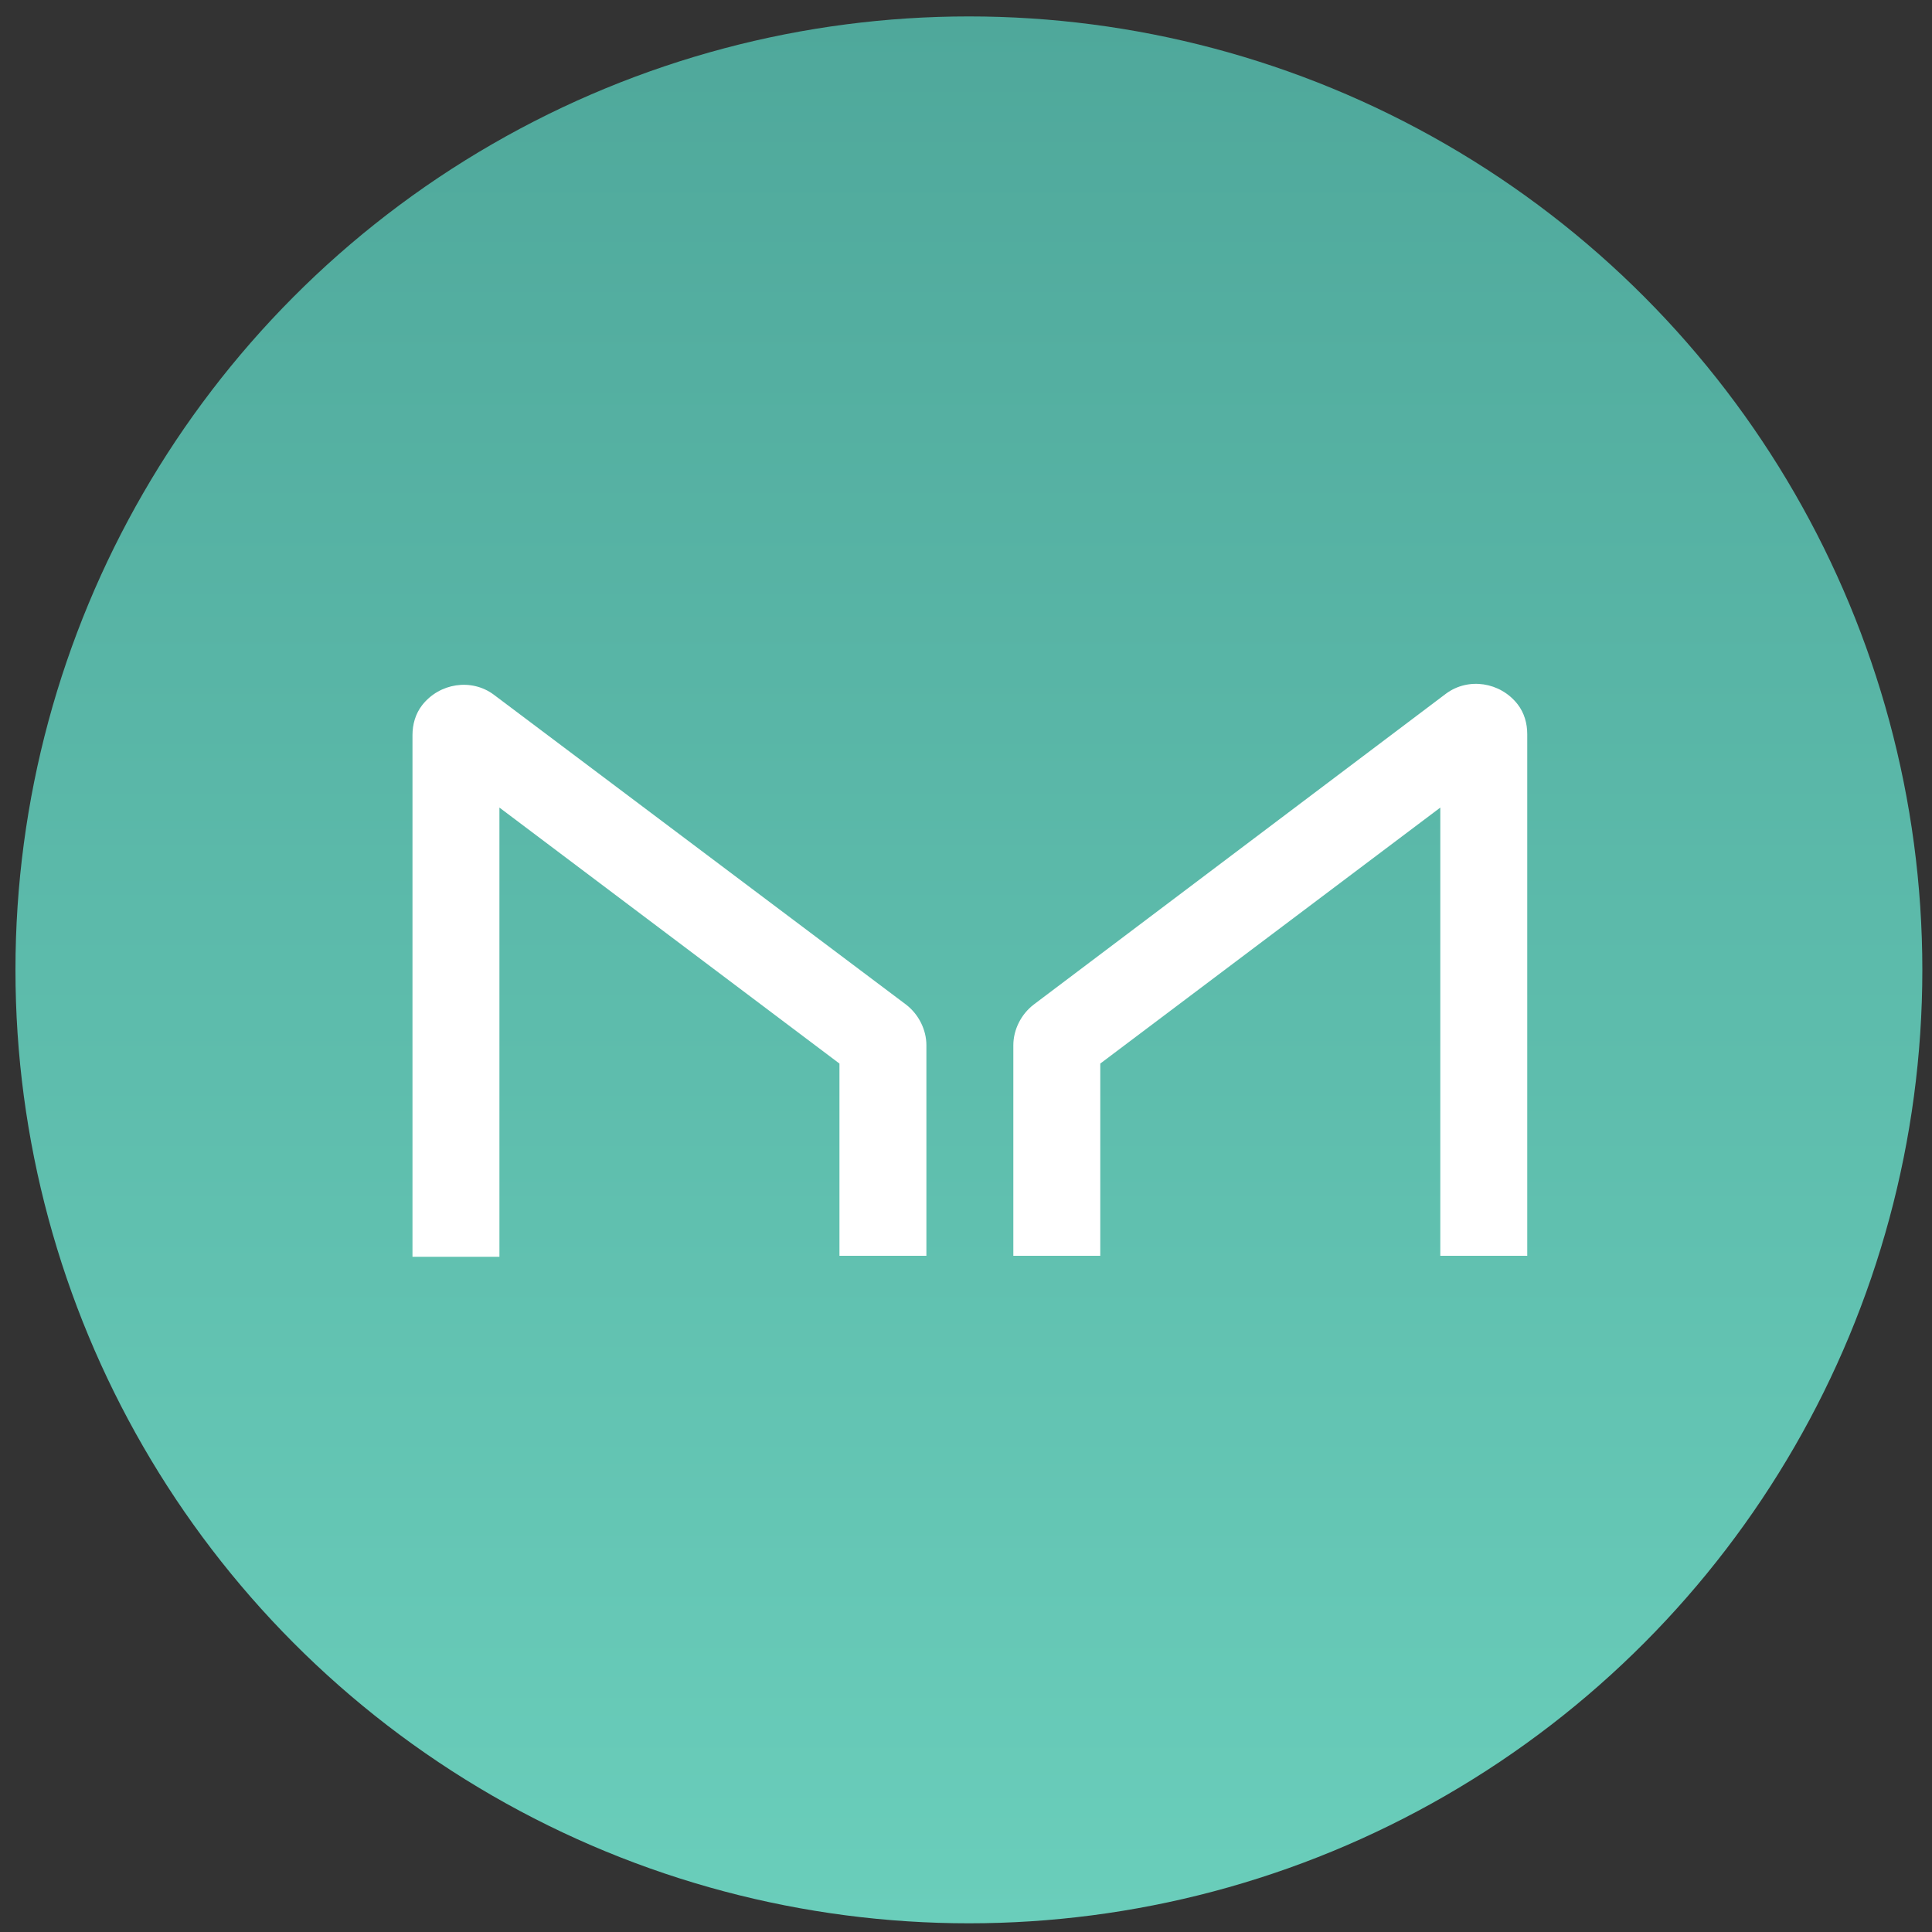 <?xml version="1.0" encoding="utf-8"?>
<!-- Generator: Adobe Illustrator 25.4.1, SVG Export Plug-In . SVG Version: 6.00 Build 0)  -->
<svg version="1.1" id="Layer_1" xmlns="http://www.w3.org/2000/svg" xmlns:xlink="http://www.w3.org/1999/xlink" x="0px" y="0px"
	 viewBox="0 0 200 200" style="enable-background:new 0 0 200 200;" xml:space="preserve">
<rect x="0" y="0" width="200" height="200" fill="#333333" stroke="none"/>
<style type="text/css">
	.st0{fill:url(#SVGID_1_);}
	.st1{fill:#FFFFFF;}
</style>
<g id="Layer_2_00000022556804211028835800000014286756816703023246_">
	<g id="Layer_1-2">
		
			<linearGradient id="SVGID_1_" gradientUnits="userSpaceOnUse" x1="100.255" y1="-400.313" x2="100.255" y2="-202.823" gradientTransform="matrix(1 0 0 1 0 402)">
			<stop  offset="0" style="stop-color:#4FA89B"/>
			<stop  offset="1" style="stop-color:#6ACEBB"/>
		</linearGradient>
		<circle class="st0" cx="100.3" cy="100.4" r="98.7"/>
		<path class="st1" d="M51.7,130.1V83.6l35.2,26.5v19.9h9v-21.8c0-1.6-0.8-3.2-2.1-4.2L51.1,71.9c-2.3-1.7-5.6-1.2-7.4,1.1
			c-0.7,0.9-1,2-1,3.1v54H51.7z M149.1,130.1V83.6l-35.2,26.5v19.9h-9v-21.8c0-1.6,0.8-3.2,2.1-4.2l42.7-32.2
			c2.3-1.7,5.6-1.2,7.4,1.1c0.7,0.9,1,2,1,3.1v54H149.1z"/>
	</g>
</g>
</svg>
